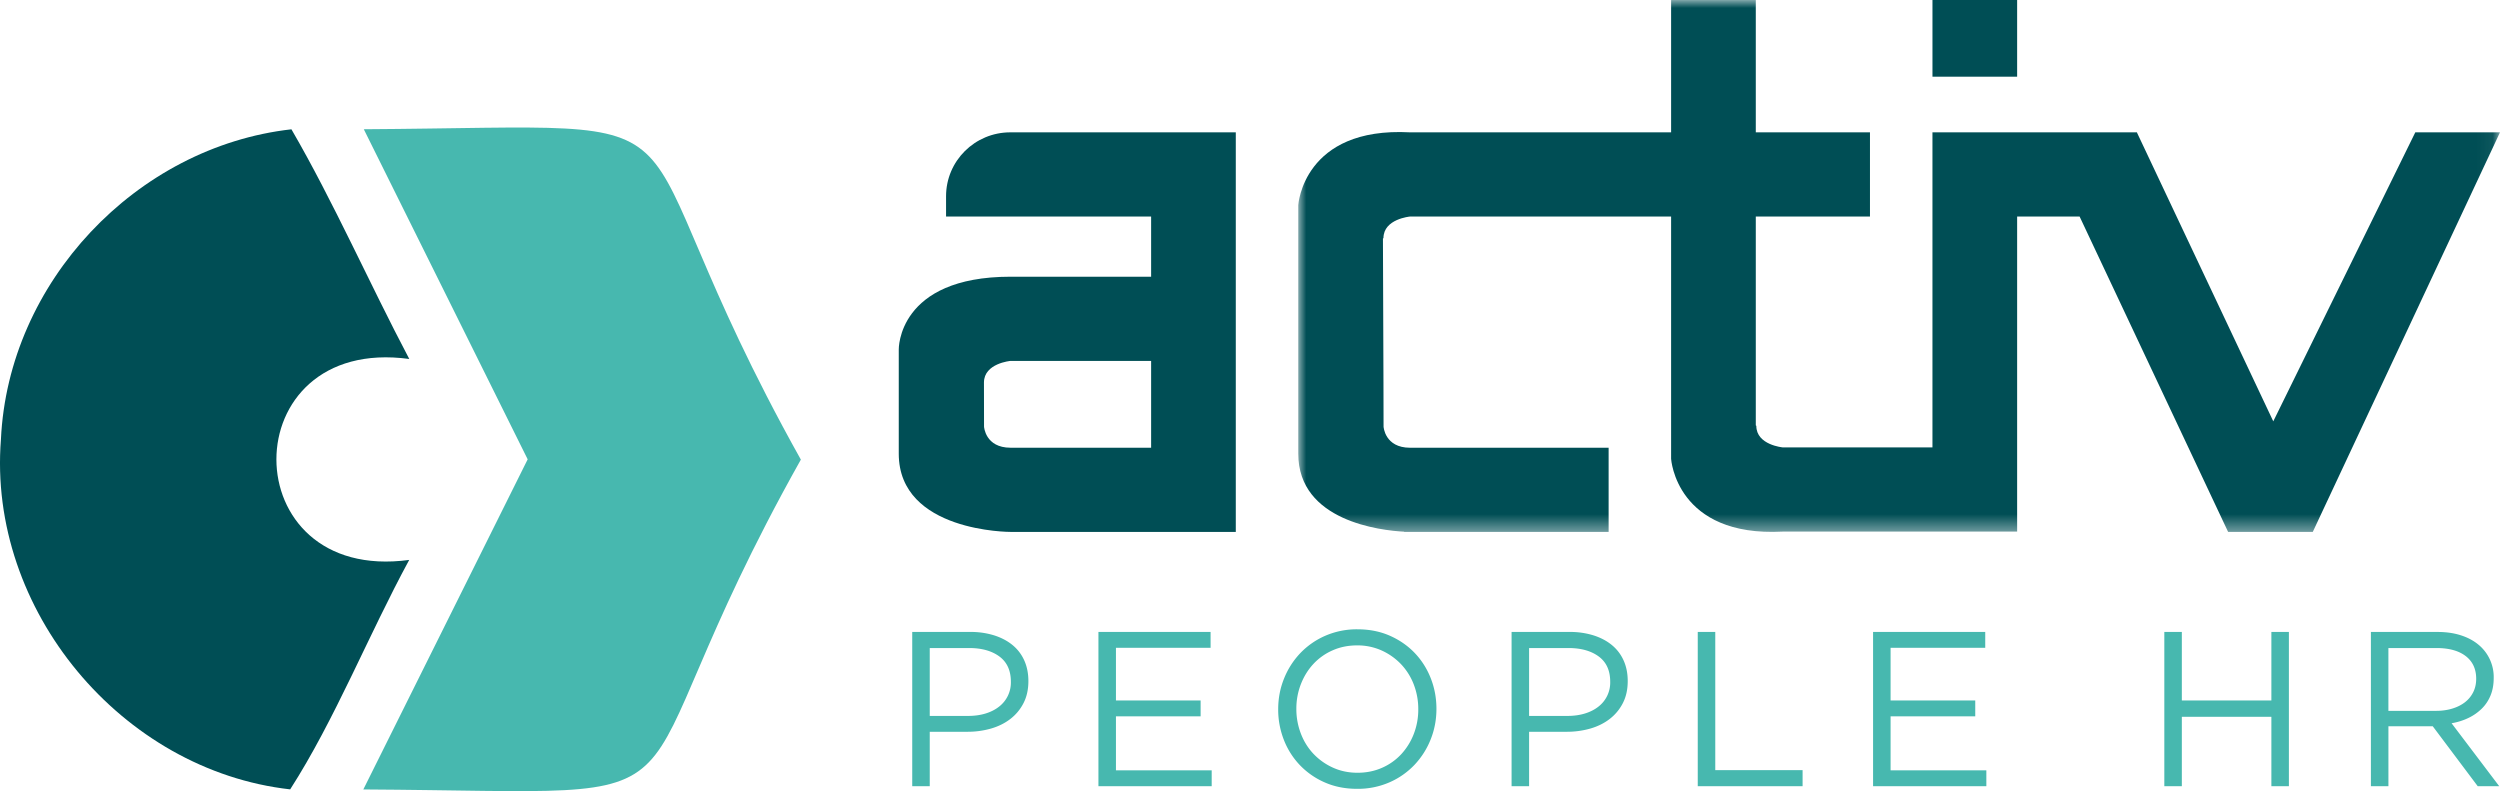 <?xml version="1.0" ?>
<svg xmlns="http://www.w3.org/2000/svg" xmlns:xlink="http://www.w3.org/1999/xlink" viewBox="0 0 158 50">
	<defs>
		<path id="a" d="M0 0h75.949v33.617H0z"/>
	</defs>
	<g fill="none" fill-rule="evenodd">
		<path d="M63.165 41.492c-.483-.357-1.122-.536-1.917-.536H58.76v4.29h2.43c.403 0 .77-.052 1.103-.154.332-.102.618-.249.856-.439a1.92 1.92 0 0 0 .738-1.566c0-.706-.241-1.238-.723-1.595m1.522 2.945a2.95 2.95 0 0 1-.834 1.003c-.35.27-.759.471-1.225.606a5.347 5.347 0 0 1-1.485.202H58.76v3.44h-1.107v-9.749h3.67a4.96 4.96 0 0 1 1.507.216c.452.144.84.348 1.162.613.323.265.57.59.743.975.172.385.259.819.259 1.302 0 .53-.103.993-.308 1.392M76.509 40.942h-5.981v3.328h5.351v1.003h-5.351v3.412h6.051v1.002h-7.158v-9.748h7.088zM89.348 43.253a3.871 3.871 0 0 0-.806-1.28 3.912 3.912 0 0 0-1.225-.864 3.71 3.71 0 0 0-1.548-.32c-.56 0-1.077.104-1.548.313a3.645 3.645 0 0 0-1.212.857c-.336.361-.6.786-.791 1.274a4.244 4.244 0 0 0-.288 1.566 4.3 4.3 0 0 0 .288 1.574c.19.492.46.92.805 1.282a3.9 3.9 0 0 0 1.226.863c.471.213.987.32 1.547.32.56 0 1.077-.105 1.548-.313a3.646 3.646 0 0 0 1.212-.857 4 4 0 0 0 .792-1.274 4.25 4.25 0 0 0 .287-1.567 4.31 4.31 0 0 0-.287-1.574m1.071 3.475a5.033 5.033 0 0 1-1.022 1.609 4.868 4.868 0 0 1-1.584 1.107 4.982 4.982 0 0 1-2.044.41c-.748 0-1.427-.134-2.039-.403a4.857 4.857 0 0 1-1.576-1.093 4.85 4.85 0 0 1-1.015-1.602 5.234 5.234 0 0 1-.357-1.929c0-.677.12-1.32.364-1.928a5.031 5.031 0 0 1 1.022-1.609 4.874 4.874 0 0 1 1.583-1.107 4.984 4.984 0 0 1 2.045-.411c.747 0 1.427.135 2.039.404.611.27 1.137.634 1.576 1.093.438.46.777.994 1.015 1.602.238.608.357 1.25.357 1.928 0 .678-.121 1.321-.364 1.929M101.042 41.492c-.482-.357-1.122-.536-1.917-.536h-2.486v4.29h2.43c.402 0 .77-.052 1.102-.154.332-.102.618-.249.857-.439a1.92 1.92 0 0 0 .737-1.566c0-.706-.24-1.238-.723-1.595m1.522 2.945a2.95 2.95 0 0 1-.834 1.003c-.35.27-.758.471-1.225.606a5.347 5.347 0 0 1-1.485.202h-2.381v3.44h-1.107v-9.749h3.67a4.96 4.96 0 0 1 1.506.216c.453.144.84.348 1.162.613.323.265.57.59.743.975.173.385.259.819.259 1.302 0 .53-.103.993-.308 1.392M107.298 39.939h1.107v8.732h5.519v1.016h-6.626zM125.467 40.942h-5.982v3.328h5.351v1.003h-5.351v3.412h6.052v1.002h-7.159v-9.748h7.089zM137.892 45.301v4.386h-1.107v-9.748h1.107v4.331h5.659v-4.331h1.107v9.748h-1.107v-4.386zM155.834 41.466c-.44-.34-1.058-.51-1.853-.51h-3.034v3.969h3.02c.364 0 .701-.047 1.01-.14.31-.093.576-.226.801-.398.225-.173.4-.385.527-.636.126-.252.19-.536.19-.853 0-.615-.221-1.092-.66-1.432Zm.758 8.221L153.75 45.9h-2.802v3.787h-1.107V39.94h4.217c.541 0 1.03.07 1.464.21.434.138.805.336 1.113.591a2.647 2.647 0 0 1 .967 2.111c0 .409-.066.774-.196 1.094-.131.32-.315.6-.554.836a3.11 3.11 0 0 1-.847.592c-.327.158-.682.27-1.065.335l3.012 3.98h-1.359Z" fill="#47B8AF"/>
		<path d="M72.75 28.296h-8.882c-1.604 0-1.677-1.333-1.677-1.333s-.005-1.502-.005-2.79c0-1.216 1.682-1.364 1.682-1.364h8.883v5.487ZM63.852 8.364c-2.243 0-4.061 1.808-4.061 4.038v1.283h12.96v3.803h-8.882c-7.16 0-7.067 4.598-7.067 4.598v6.586c0 4.967 7.067 4.945 7.067 4.945H78.102V8.365H63.851Z" fill="#004E55"/>
		<g transform="translate(82.05)">
			<mask id="b" fill="#fff">
				<use xlink:href="#a"/>
			</mask>
			<path d="m70.597 8.364-8.976 18.264-8.613-18.246.004-.018H40.081v19.913h-9.45s-1.682-.147-1.682-1.363l-.033-.028V13.685h7.216v-5.32h-7.216V0h-5.352v8.364H7.067C.311 8.001 0 12.962 0 12.962v15.71c0 4.276 5.235 4.854 6.692 4.932v.013h12.923v-5.32H7.067c-1.603 0-1.676-1.334-1.676-1.334s-.006-1.502-.006-2.79l-.033-9.097.033-.028c0-1.215 1.682-1.363 1.682-1.363h16.497V29s.31 4.961 7.067 4.598h14.802V13.685h3.948l9.386 19.932h5.35L75.95 8.364h-5.352Z" fill="#004E55" mask="url(#b)"/>
		</g>
		<path fill="#004E55" d="M122.132 4.847h5.351V0h-5.351z"/>
		<path d="M22.992 8.168c24.19-.153 14.738-2.183 27.622 20.88-12.932 23.049-3.456 20.99-27.652 20.845L33.349 29.03 22.992 8.168Z" fill="#47B8AF"/>
		<path d="M25.866 22.687c-11.205-1.523-11.187 14.22-.004 12.7-2.571 4.73-4.698 10.104-7.523 14.501C7.683 48.69-.793 38.53.059 27.771.515 17.848 8.605 9.28 18.418 8.172c2.665 4.59 4.926 9.736 7.448 14.515" fill="#004E55"/>
	</g>
</svg>